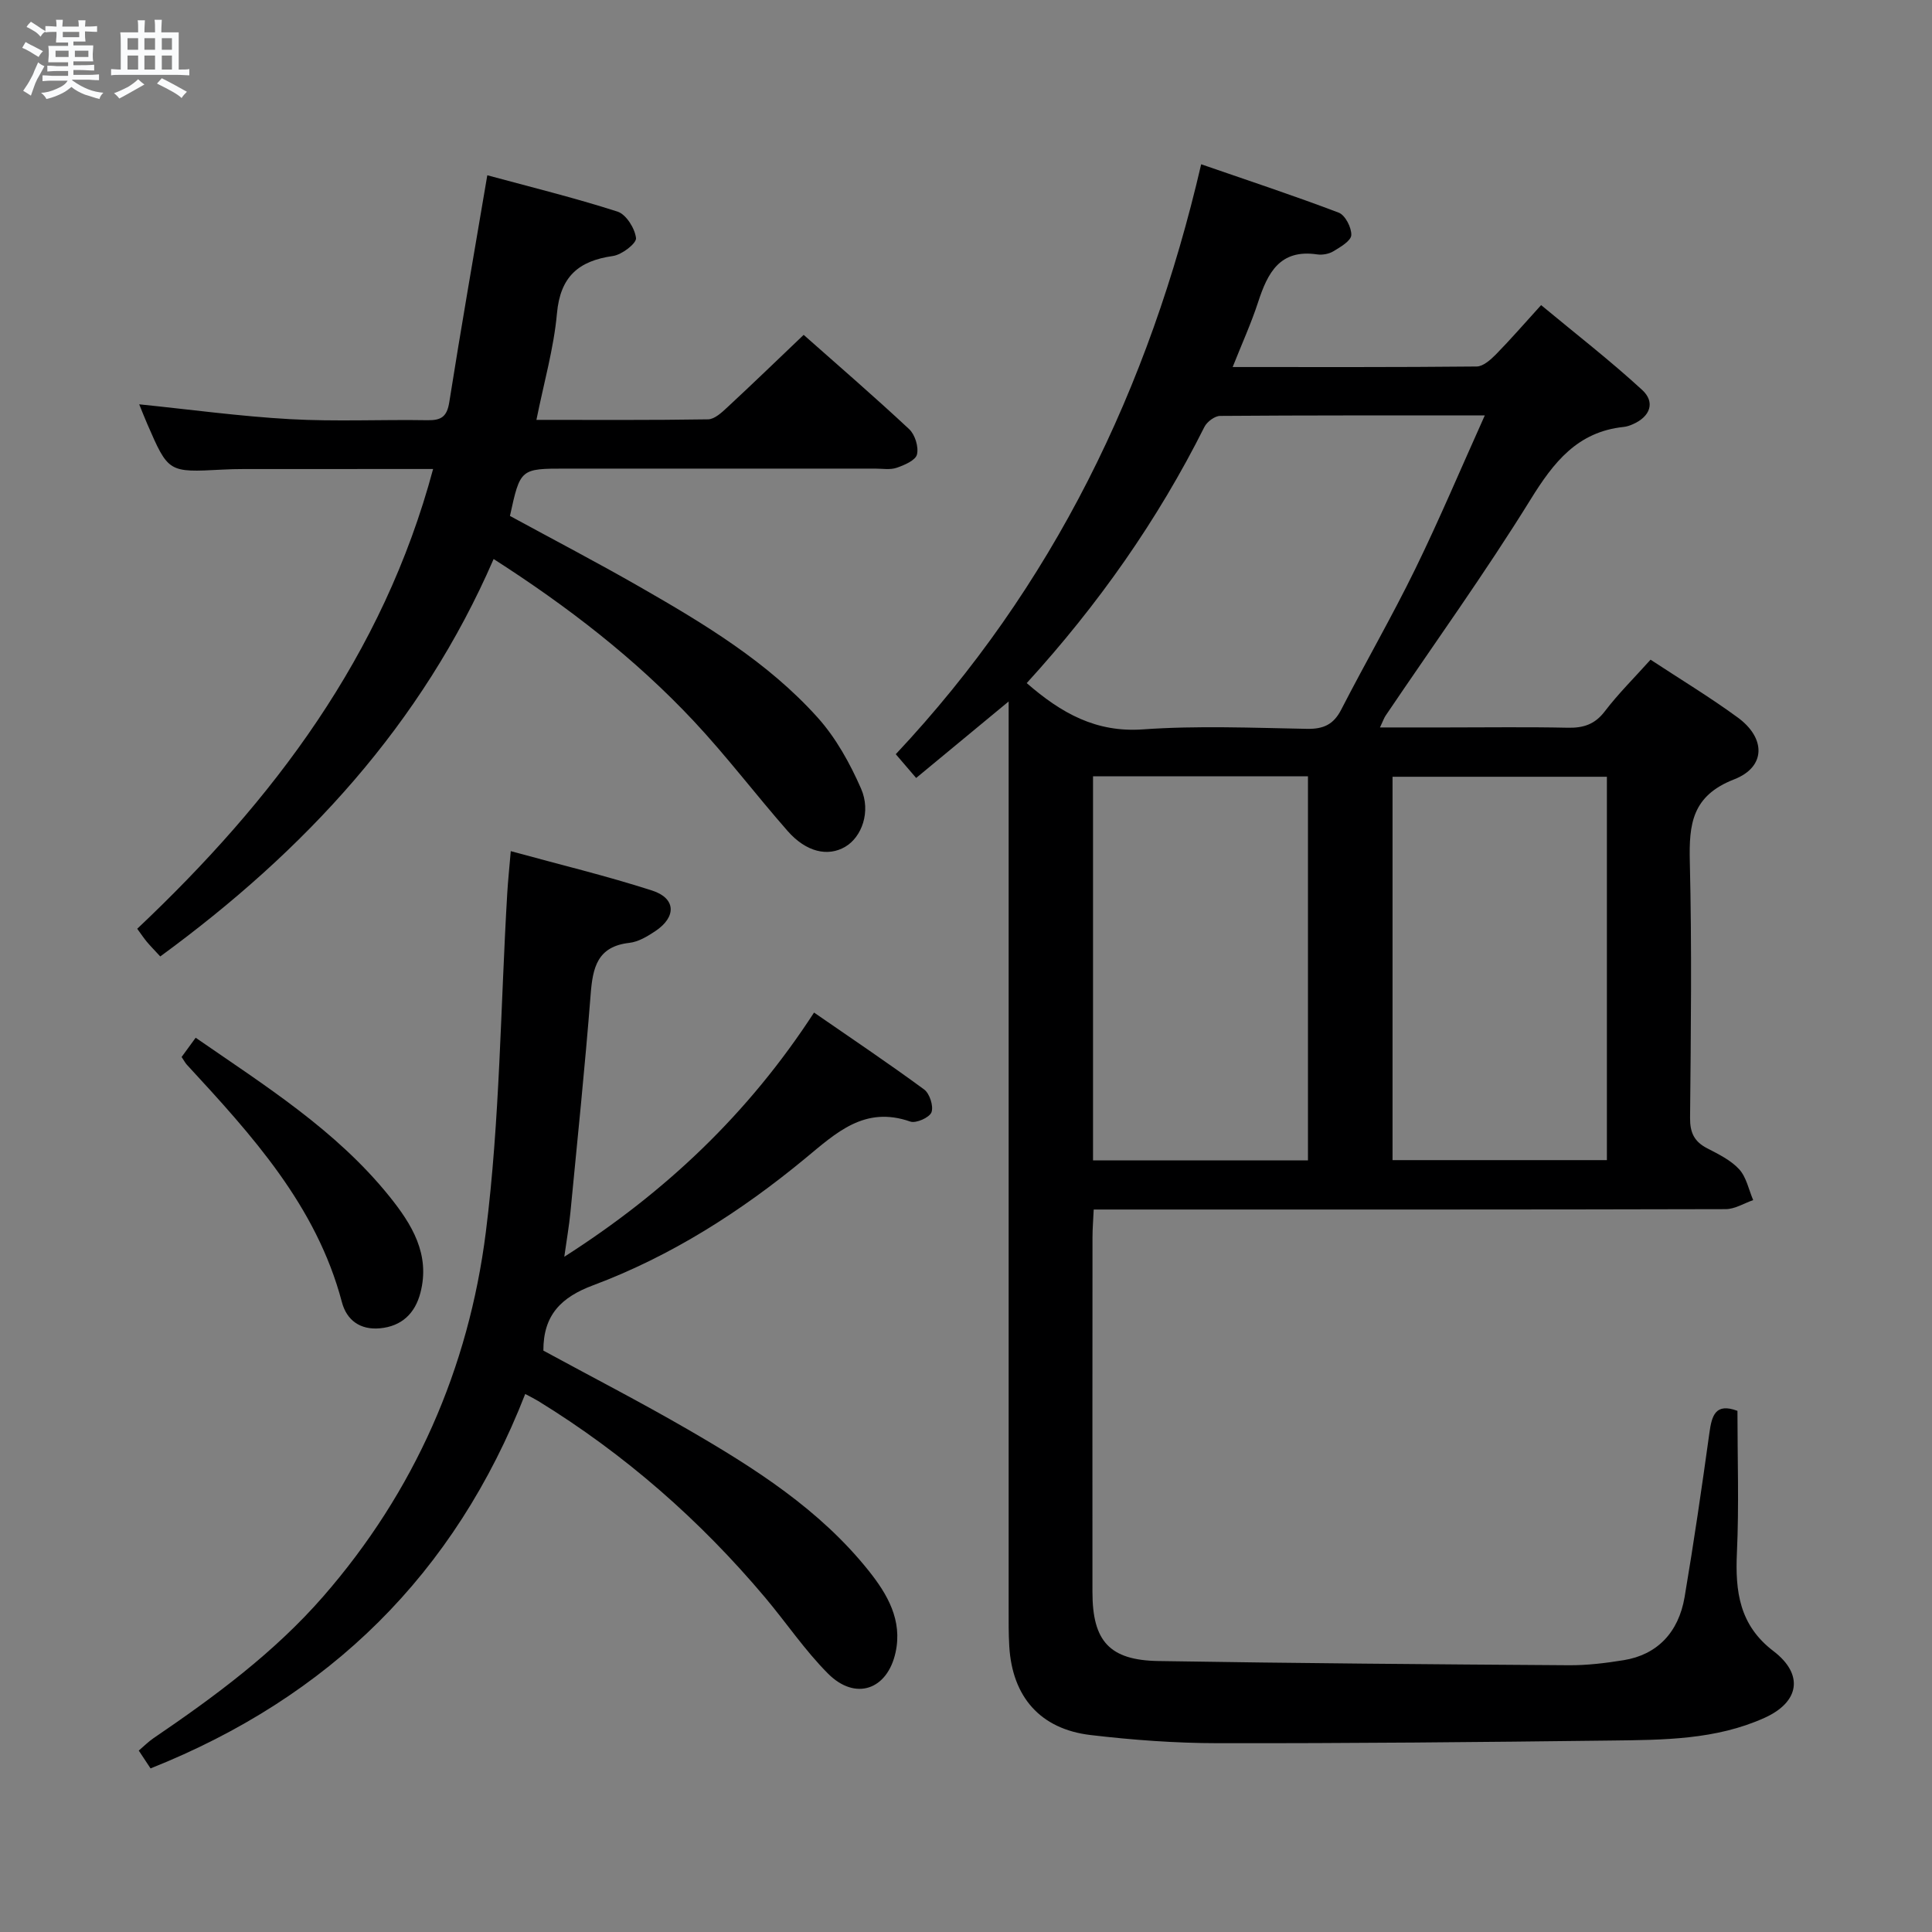 <svg enable-background="new 0 0 400 400" viewBox="0 0 400 400" xmlns="http://www.w3.org/2000/svg"><rect x="0" y="0" width="400" height="400" fill="#808080" stroke="none"/><path d="m6.8 9.5c.6.3 1.3.7 2.1 1.1-.4.4-.7.8-.9 1.2-.7-.4-1.3-.8-1.8-1.1s-1.1-.6-1.6-.8c.2-.4.5-.8.7-1.2.4.2.8.5 1.5.8zm.9 6.9c-.3.6-.5 1.1-.7 1.7s-.4 1.1-.6 1.7c-.6-.4-1.1-.7-1.6-1 .7-1 1.2-1.8 1.5-2.4.3-.5.6-1.1.8-1.7.3-.6.5-1.2.8-1.8.3.3.8.6 1.3.8-.7 1.3-1.2 2.2-1.5 2.7zm.1-11c.4.3 1 .7 1.7 1.1-.5.2-.8.6-1.1 1.1-.5-.6-1-1-1.4-1.2s-.9-.6-1.5-.8c.2-.4.5-.7.9-1.1.5.3.9.6 1.4.9zm10.5 13.1c1 .4 2 .6 3.1.7-.4.4-.7.8-.8 1.3-.9-.2-1.9-.6-3-.9-1-.4-2-.9-2.8-1.6-.5.4-1.1.9-1.9 1.3s-1.9.9-3.3 1.2c-.1-.3-.5-.8-1.1-1.3 1 0 2.1-.3 3.2-.8 1.2-.5 1.9-1 2.3-1.7h-3.2c-.4 0-1 0-2 .1v-1.2c1 0 1.7.1 2 .1h3.3v-1h-2.3c-.2 0-.9 0-2 .1v-1.2c1.2 0 1.9.1 2 .1h2.3v-.8h-4.1c0-.7.1-1.2.1-1.6 0-.5 0-1.1-.1-1.8h4.1v-.7h-2.5c0-.6.1-1.1.1-1.6v-.6h-.5c-.4 0-1 0-1.8.1v-1.3c1.2 0 1.9.1 2.1.1h.2c0-.3 0-.8-.1-1.4h1.4c0 .6-.1 1-.1 1.4h3.4c0-.4 0-.8-.1-1.3h1.5c0 .4-.1.9-.1 1.3.7 0 1.5 0 2.5-.1v1.2c-1 0-1.8-.1-2.5-.1v.6c0 .3 0 .8.1 1.5h-2.5v.8h4.1c0 .7-.1 1.3-.1 1.8s0 1 .1 1.5h-4.1v.8h1.4c.8 0 1.8 0 2.9-.1v1.2c-1 0-1.9-.1-2.8-.1h-1.5v1h3.2c.3 0 1 0 2.1-.1v1.2c-1.1 0-1.8-.1-2.1-.1h-3.4l-.1.1c1.4 1 2.4 1.5 3.4 1.9zm-4.1-6.7v-1.3h-2.7v1.3zm2.2-4.1v-1.1h-3.4v1.1zm1.9 4.1v-1.3h-2.8v1.3z" fill="#fafbfc"/><path d="m37 6.7v2.3 5.4c1 0 1.8 0 2.2-.1v1.3c-.6 0-1.5-.1-2.5-.1h-11.9c-.7 0-1.3 0-1.8.1v-1.3c.5 0 1.1.1 2 .1v-5.2c0-1 0-1.8-.1-2.5h3.7c0-1.3 0-2.1-.1-2.5h1.5c0 .4-.1 1.3-.1 2.5h2.2c0-1.2 0-2.1-.1-2.6h1.5c0 .4-.1 1.3-.1 2.6zm-12.3 13.7c-.3-.4-.7-.8-1.1-1.1 1.1-.4 2.1-.9 2.9-1.3.8-.5 1.5-1 2.1-1.6.4.4.9.8 1.3 1.1-2.5 1.4-4.2 2.4-5.2 2.9zm3.9-10.1v-2.4h-2.2v2.4zm0 4.1v-2.9h-2.2v2.9zm3.5-4.1v-2.4h-2.2v2.4zm0 4.1v-2.9h-2.2v2.9zm.4 2.9 1-1.1c.6.3 1.4.7 2.5 1.3s2 1.1 2.7 1.5c-.4.4-.8.8-1.1 1.3-.8-.8-2.5-1.7-5.1-3zm3.1-7v-2.4h-2.1v2.4zm0 4.1v-2.9h-2.1v2.9z" fill="#fafbfc"/><g fill="#000001"><path d="m208.83 145.23c-6.97 5.76-12.95 10.71-19.15 15.84-1.55-1.81-2.8-3.28-4.22-4.92 32.59-34.72 52.45-75.69 63.23-122.14 9.82 3.4 19.23 6.5 28.48 10.02 1.34.51 2.67 3.09 2.6 4.65-.06 1.19-2.23 2.45-3.68 3.33-.93.57-2.3.82-3.39.66-7.73-1.14-10.25 3.83-12.22 9.88-1.43 4.38-3.35 8.6-5.27 13.44 17.27 0 33.9.06 50.52-.11 1.35-.01 2.9-1.41 4-2.52 3.02-3.08 5.85-6.35 9.34-10.19 7.08 5.88 14.26 11.44 20.93 17.57 2.75 2.53 1.67 5.51-1.91 7.08-.6.27-1.26.5-1.91.57-9.59 1-14.52 7.31-19.3 15.04-9.44 15.25-19.95 29.85-30 44.73-.34.5-.53 1.1-1.17 2.45h13.87c8.33 0 16.67-.12 24.99.06 3.24.07 5.62-.68 7.69-3.4 2.8-3.67 6.12-6.95 9.47-10.69 6.17 4.06 12.3 7.76 18.05 11.97 5.83 4.26 5.87 10.24-.75 12.81-8.73 3.4-9.36 9.26-9.17 17.08.43 17.65.22 35.32.05 52.98-.03 3.07.86 4.94 3.54 6.32 2.35 1.22 4.9 2.46 6.63 4.35 1.5 1.64 1.97 4.22 2.9 6.38-1.89.65-3.79 1.86-5.68 1.87-41.49.11-82.98.08-124.47.08-1.97 0-3.94 0-6.39 0-.1 2.22-.25 3.98-.25 5.73-.02 24.49-.02 48.99-.01 73.48 0 10.13 3.51 14.11 13.67 14.27 28.3.46 56.61.68 84.91.87 3.81.03 7.65-.44 11.42-1.05 6.84-1.11 11.34-5.65 12.6-13.07 1.91-11.29 3.56-22.62 5.13-33.96.5-3.63 1.25-6.29 5.81-4.59 0 9.81.34 19.61-.11 29.37-.37 8.04.51 15 7.56 20.37 6.32 4.82 5.42 10.54-1.82 13.81-10.11 4.58-21.02 4.58-31.81 4.71-27.14.33-54.28.59-81.42.55-8.78-.01-17.61-.66-26.33-1.69-10.41-1.23-16.21-7.9-16.83-18.36-.16-2.66-.13-5.33-.13-8-.01-60.15 0-120.31 0-180.46 0-1.95 0-3.92 0-7.17zm3.74-3.8c7.17 6.23 14.34 10.27 24.07 9.58 11.26-.8 22.63-.32 33.95-.11 3.41.06 5.5-.88 7.09-3.97 5.01-9.75 10.51-19.26 15.32-29.1 5-10.24 9.43-20.76 14.41-31.82-18.92 0-36.87-.04-54.81.1-1.11.01-2.71 1.22-3.24 2.28-9.68 19.31-21.97 36.79-36.79 53.04zm13.73 19.29v79.52h44.5c0-26.64 0-52.93 0-79.52-14.8 0-29.39 0-44.5 0zm62.01 79.47h44.38c0-26.65 0-52.9 0-79.37-14.94 0-29.64 0-44.38 0z"/><path d="m33.18 198.02c-1.21-1.31-2.02-2.13-2.77-3.02-.63-.76-1.18-1.59-2-2.71 28.12-26.55 50.9-56.54 61.26-95.19-13.37 0-26.29 0-39.21.01-1.5 0-3 .04-4.5.12-11.1.59-11.1.6-15.47-9.45-.59-1.35-1.12-2.73-1.67-4.07 10.53 1.07 20.84 2.49 31.2 3.07 9.47.53 18.99.06 28.48.22 2.85.05 4.04-.72 4.52-3.74 2.43-15.38 5.12-30.71 7.87-46.97 8.89 2.41 18.02 4.65 26.96 7.52 1.78.57 3.6 3.47 3.83 5.48.13 1.09-2.93 3.45-4.77 3.71-7.14 1.01-10.91 4.27-11.6 11.9-.65 7.21-2.7 14.3-4.25 22.03 12.01 0 23.77.08 35.53-.11 1.37-.02 2.87-1.44 4.03-2.52 5.23-4.85 10.35-9.8 15.77-14.97 7.01 6.21 14.56 12.72 21.84 19.52 1.21 1.13 2 3.67 1.62 5.24-.29 1.22-2.61 2.21-4.21 2.76-1.35.46-2.97.17-4.46.17-21.33.01-42.65 0-63.98 0-9.48 0-9.48 0-11.62 9.8 8.92 4.86 18.01 9.6 26.9 14.7 13.3 7.62 26.5 15.55 36.84 27.08 3.77 4.21 6.66 9.45 8.95 14.67 2.11 4.81.12 10.04-3.25 12.03-3.61 2.14-8.11 1.12-11.95-3.25-6.58-7.5-12.63-15.49-19.44-22.76-12.11-12.92-26.05-23.69-41.43-33.55-14.86 34.26-39.1 60.4-69.02 82.28z"/><path d="m31.17 366.13c-.83-1.26-1.55-2.34-2.44-3.69 1.07-.91 1.98-1.84 3.04-2.56 12.68-8.63 24.99-17.7 35.15-29.35 18.93-21.72 30.11-47.25 33.67-75.46 2.92-23.19 3.04-46.74 4.43-70.12.15-2.59.43-5.17.73-8.73 10.24 2.81 19.87 5.13 29.27 8.16 4.94 1.59 5.06 5.46.67 8.39-1.63 1.09-3.52 2.23-5.4 2.44-6.63.75-7.57 5.12-8 10.65-1.18 15.07-2.74 30.1-4.19 45.15-.27 2.75-.75 5.49-1.27 9.19 21.1-13.48 38.16-29.71 51.71-50.56 7.71 5.33 15.37 10.47 22.8 15.93 1.14.84 1.98 3.47 1.51 4.72-.42 1.09-3.2 2.33-4.38 1.92-9.46-3.31-15.3 2.29-21.8 7.66-13.26 10.95-27.73 20.2-43.91 26.25-6.52 2.44-10.29 6.1-10.26 13.51 9.76 5.31 19.93 10.55 29.82 16.27 13.86 8.02 27.39 16.59 37.55 29.33 3.86 4.84 7 10.21 5.55 16.87-1.69 7.77-8.32 10.08-13.98 4.41-4.79-4.8-8.64-10.54-13.03-15.76-13.51-16.05-29.1-29.7-46.99-40.69-.67-.41-1.39-.76-2.68-1.45-14.54 37.25-40.55 62.77-77.57 77.52z"/><path d="m37.6 218.84c1.04-1.42 1.91-2.61 2.91-3.99 14.34 9.92 29.06 19.13 40.09 32.82 4.65 5.78 8.53 12.01 6.44 20-1.11 4.26-3.87 6.92-8.37 7.34-4.08.38-6.9-1.66-7.89-5.44-5.27-19.95-18.64-34.55-32.09-49.13-.32-.34-.54-.79-1.09-1.6z"/></g></svg>